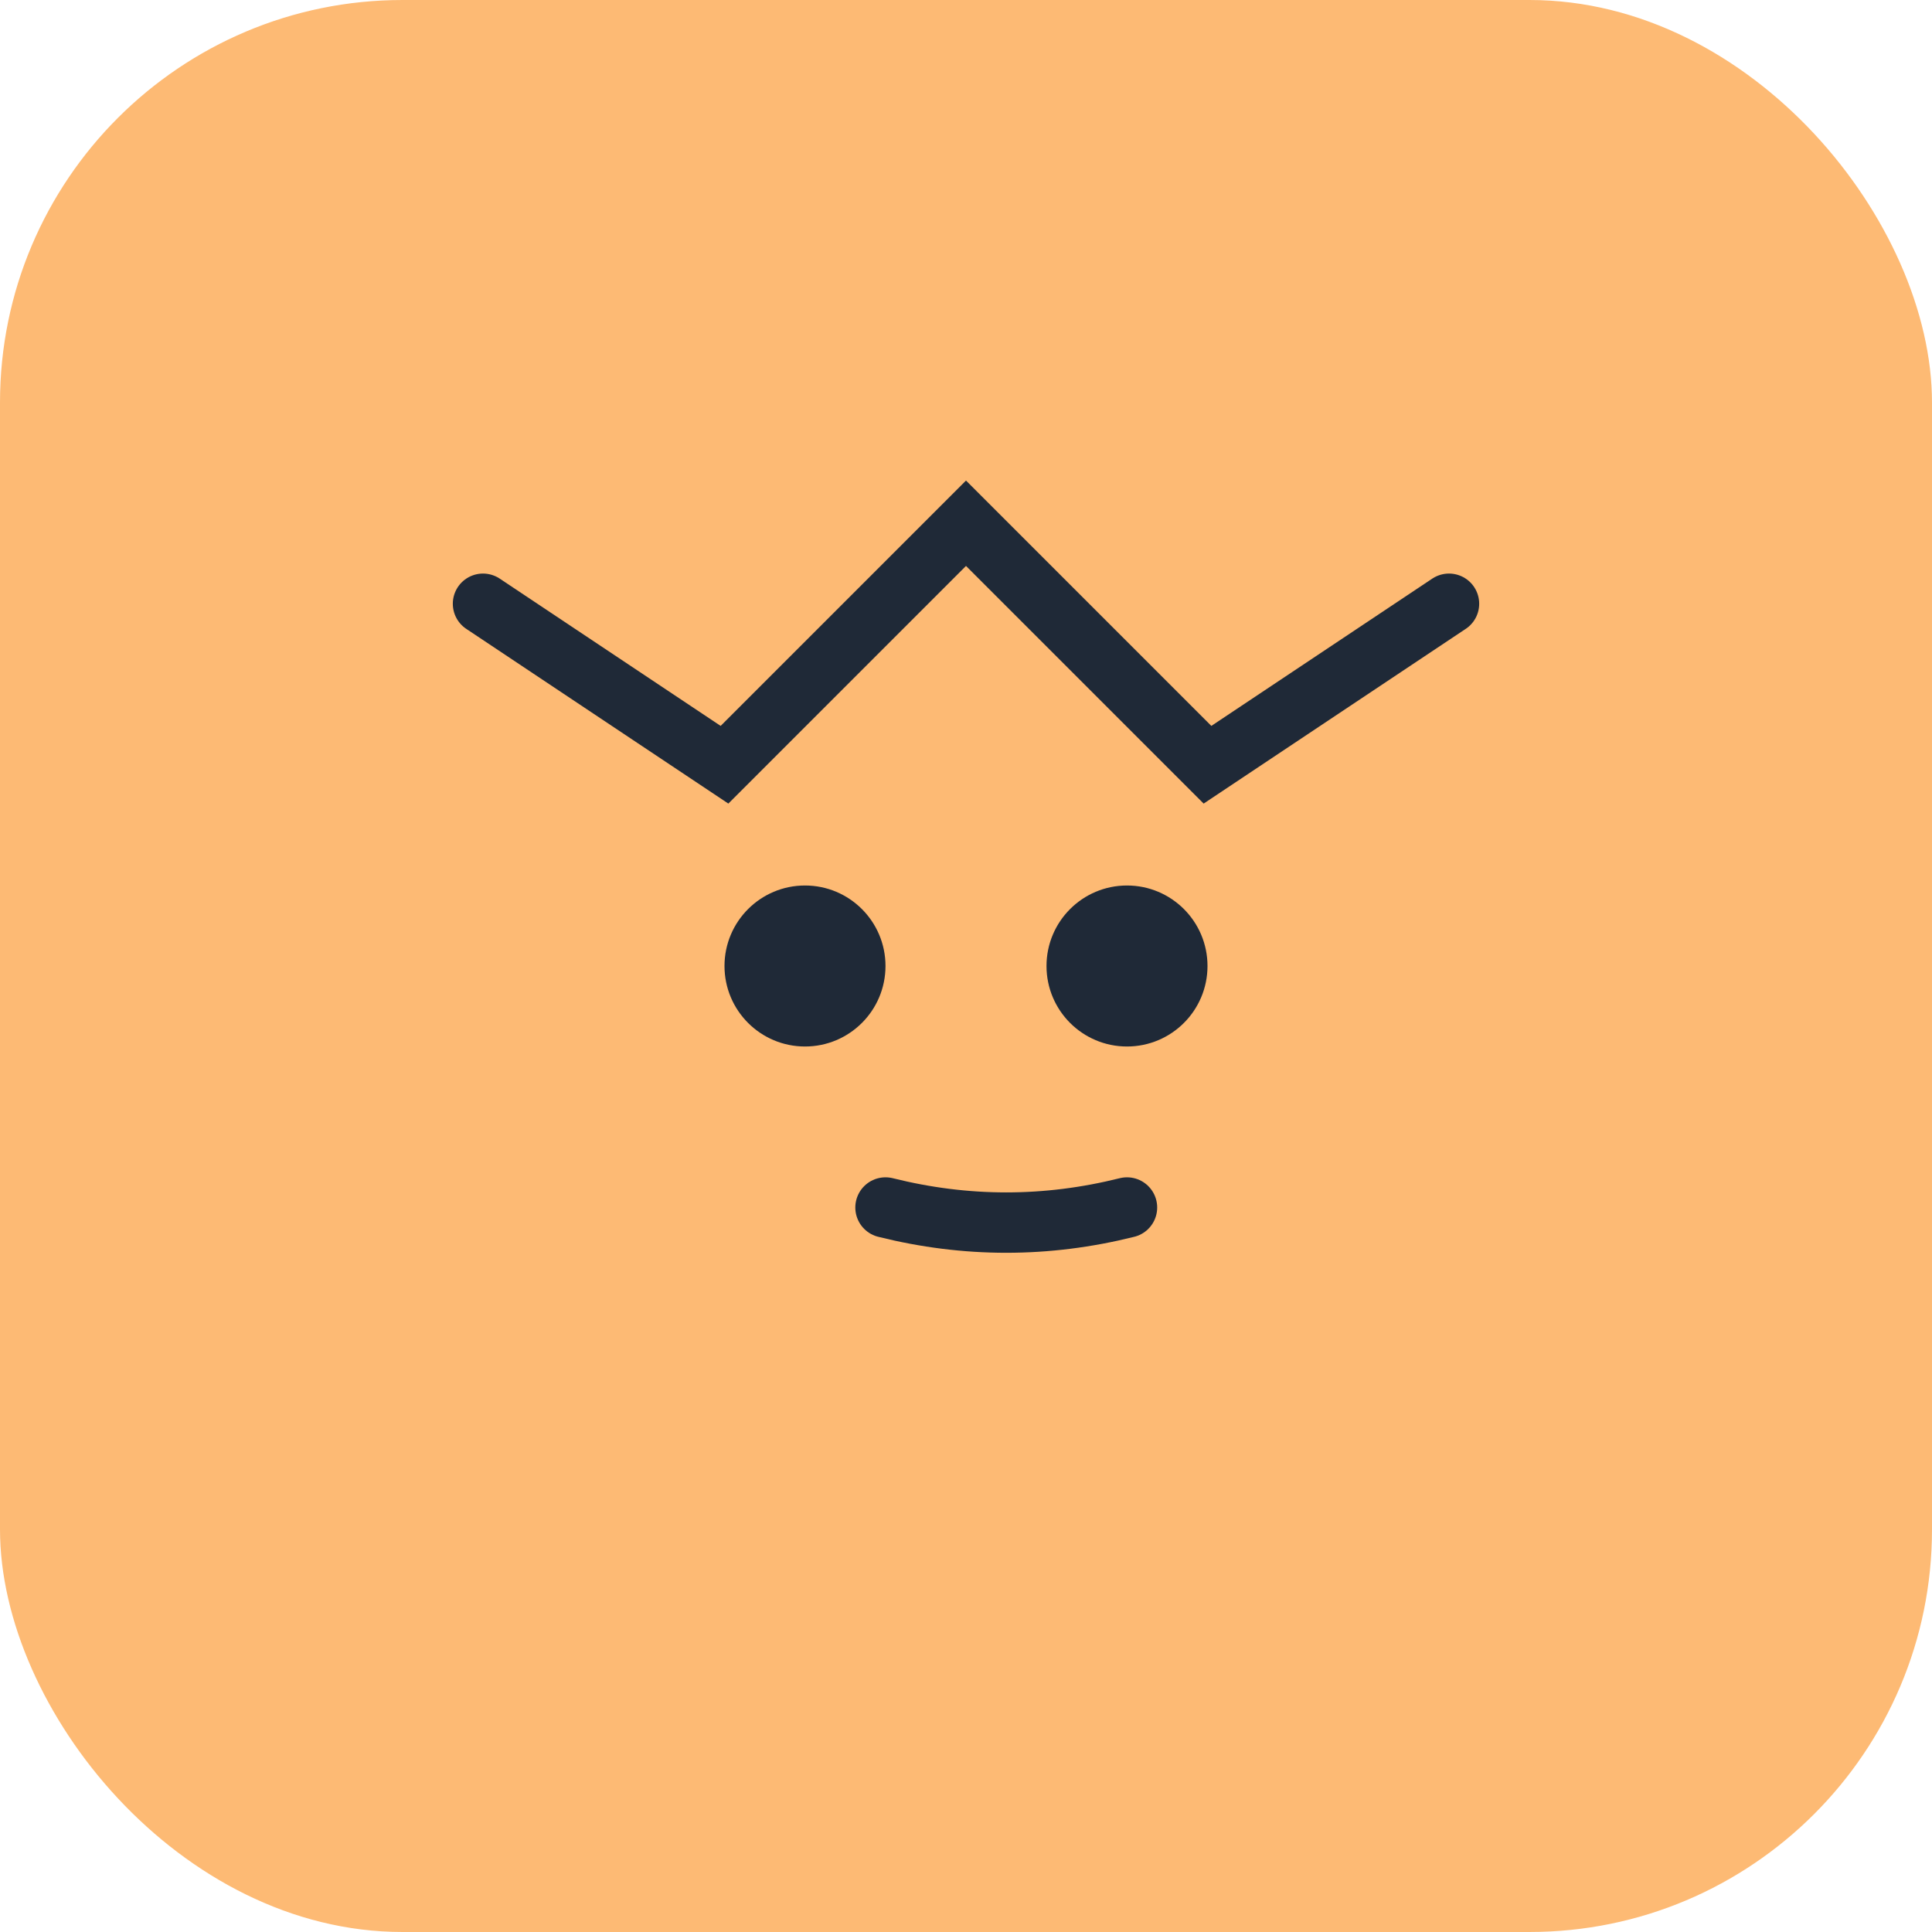 <svg xmlns="http://www.w3.org/2000/svg" width="96" height="96" viewBox="0 0 96 96" fill="none">
  <rect width="96" height="96" rx="20" fill="#FDBA74"/>
  <path d="M24 30l12 8 12-12 12 12 12-8" stroke="#1F2937" stroke-width="3" stroke-linecap="round"/>
  <circle cx="40" cy="48" r="4" fill="#1F2937"/>
  <circle cx="56" cy="48" r="4" fill="#1F2937"/>
  <path d="M44 60c4 1 8 1 12 0" stroke="#1F2937" stroke-width="3" stroke-linecap="round"/>
</svg>
